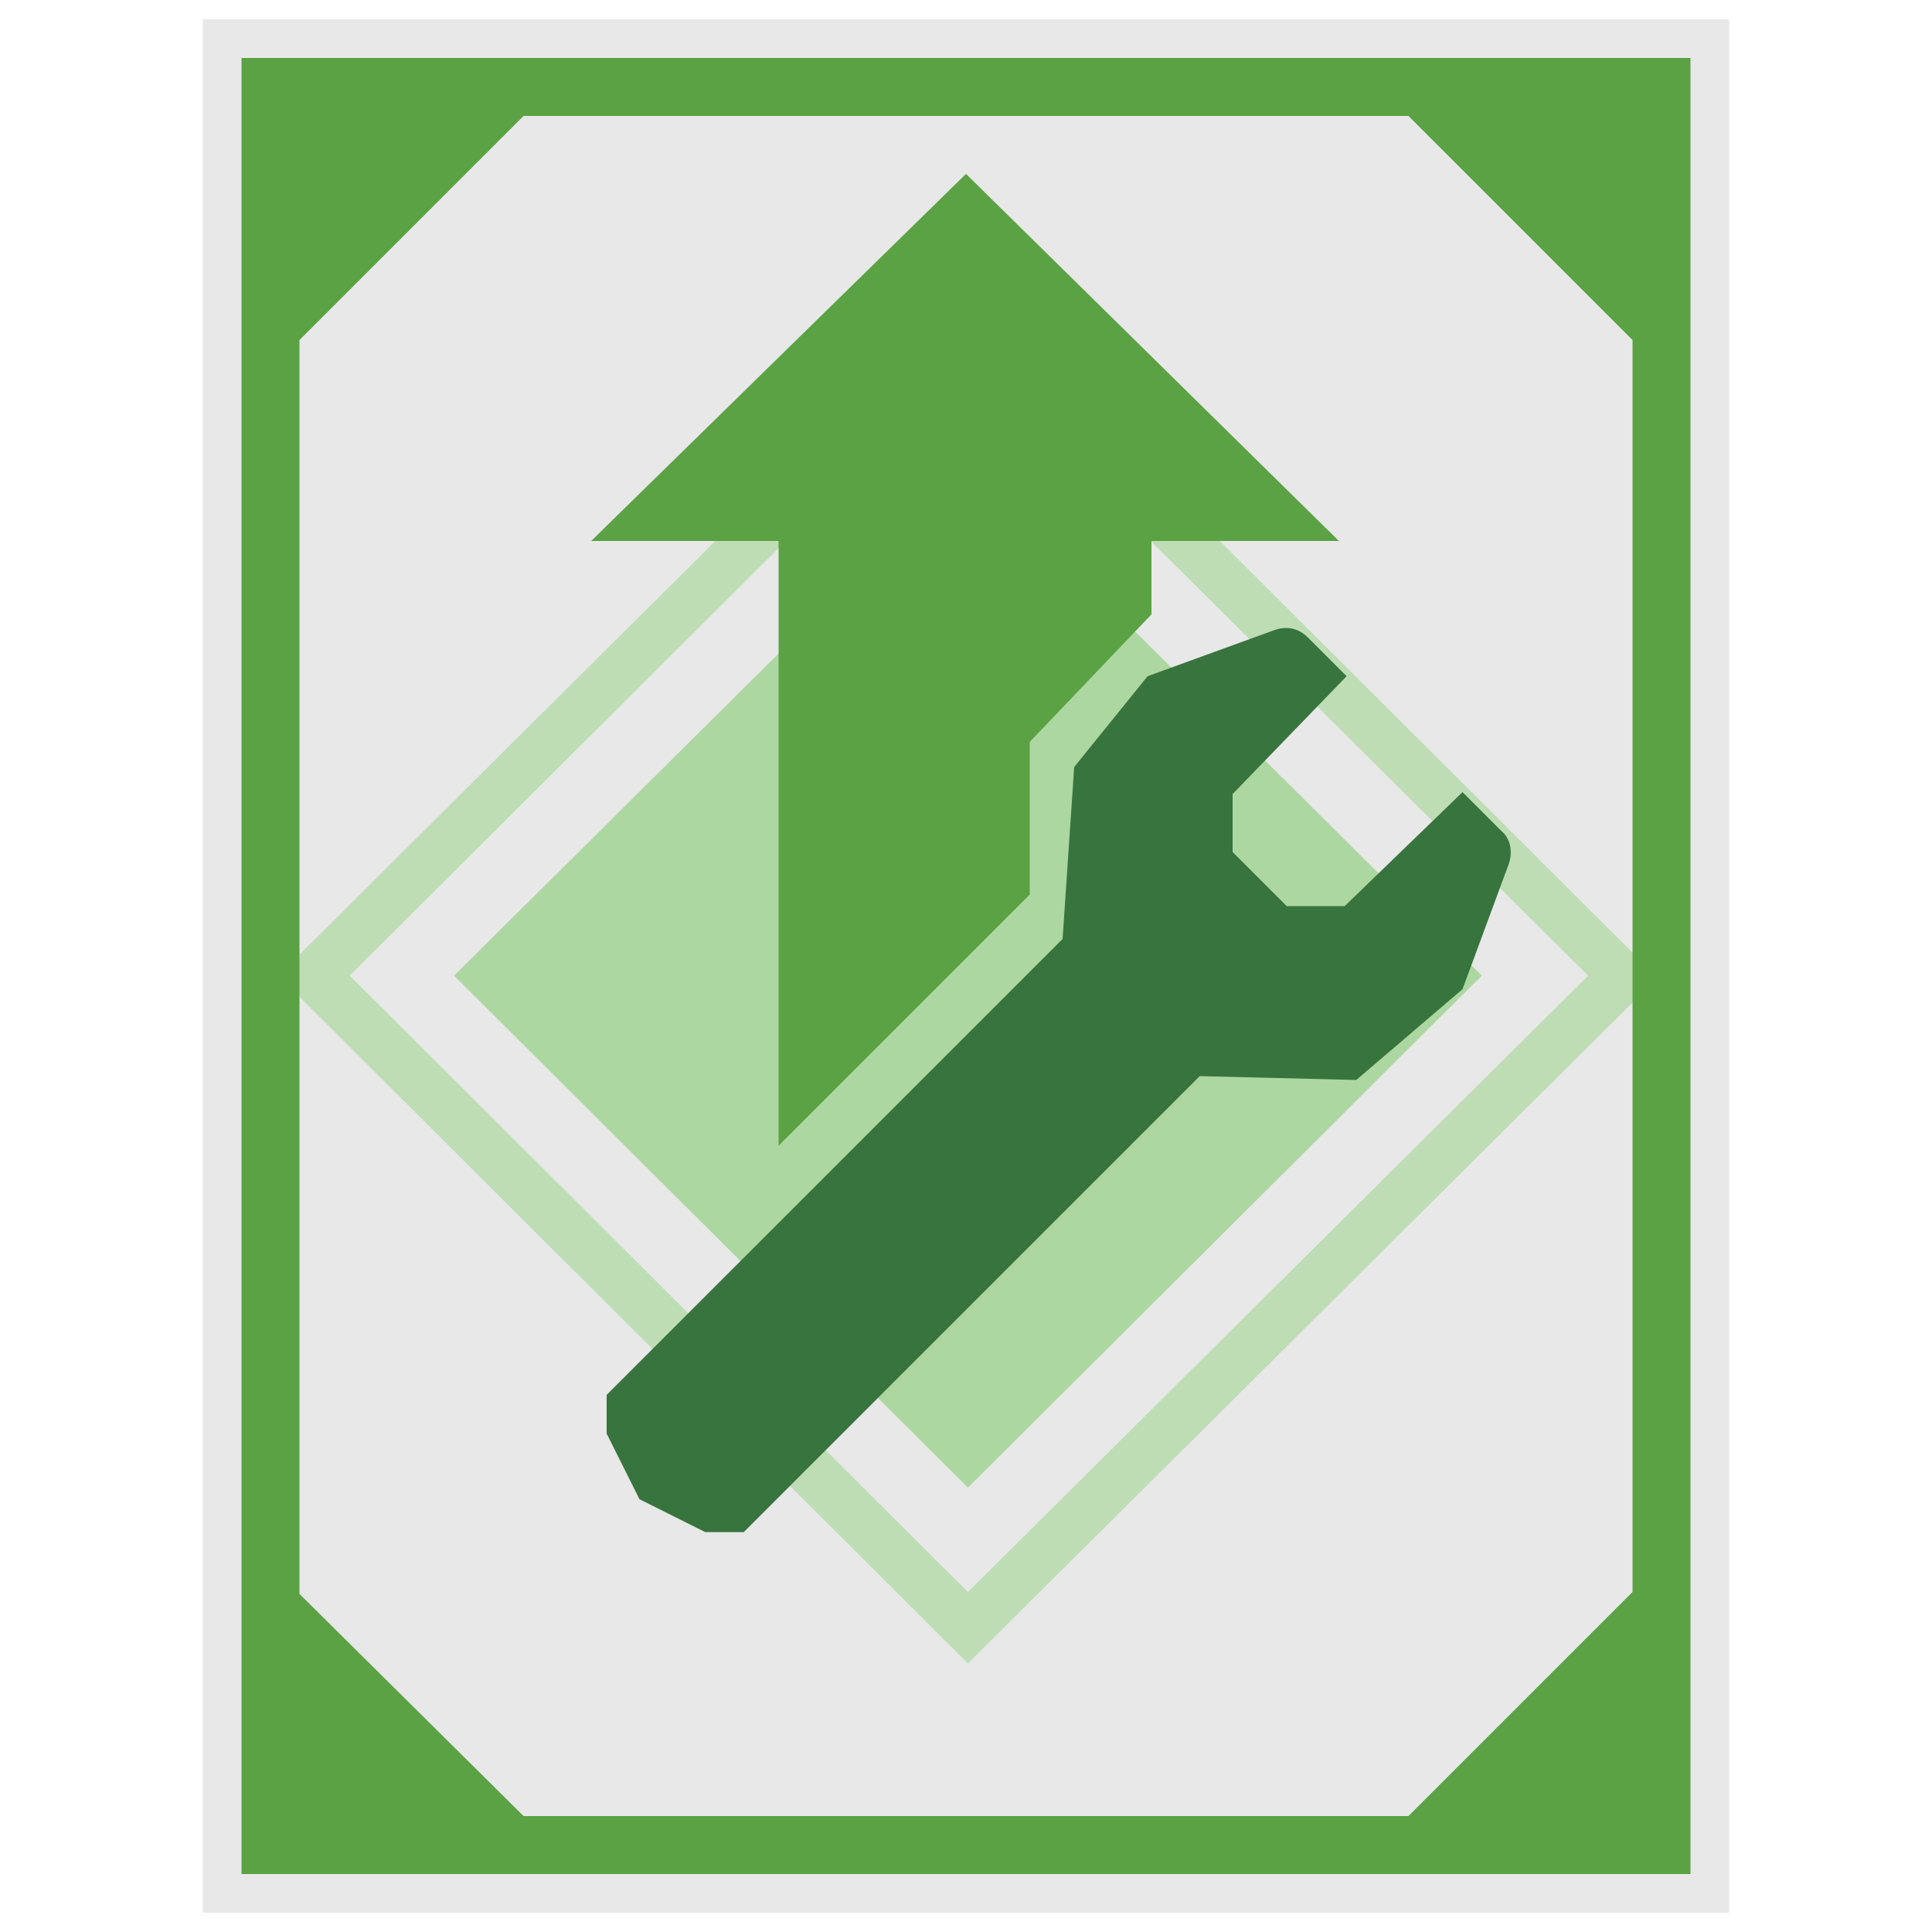 <?xml version="1.0" encoding="utf-8"?>
<!-- Generator: Adobe Illustrator 25.3.1, SVG Export Plug-In . SVG Version: 6.00 Build 0)  -->
<!DOCTYPE svg PUBLIC "-//W3C//DTD SVG 1.1//EN" "http://www.w3.org/Graphics/SVG/1.1/DTD/svg11.dtd">
<svg version="1.1" id="Group_1_copy_20" xmlns:x="http://ns.adobe.com/Extensibility/1.0/" xmlns:i="http://ns.adobe.com/AdobeIllustrator/10.0/" xmlns:graph="http://ns.adobe.com/Graphs/1.0/"
	 xmlns="http://www.w3.org/2000/svg" xmlns:xlink="http://www.w3.org/1999/xlink" x="0px" y="0px" width="100px" height="100px"
	 viewBox="0 0 100 100" style="enable-background:new 0 0 100 100;" xml:space="preserve">
<g>
	<rect x="10.5" y="1" style="fill:#E8E8E8;" width="79" height="98"/>
	<path style="opacity:0.57;fill-rule:evenodd;clip-rule:evenodd;fill:#81C96A;enable-background:new    ;" d="M50.1,24.1l26.6,26.4
		L50.1,77L23.5,50.5L50.1,24.1z"/>
	
		<path id="Rectangle_4_copy_2_" style="opacity:0.57;fill-rule:evenodd;clip-rule:evenodd;fill:#9FD58E;enable-background:new    ;" d="
		M50.1,15l35.7,35.6L50.1,86.1L14.4,50.5L50.1,15z M50.1,18.6l32.1,31.9L50.1,82.4L18.1,50.5L50.1,18.6z"/>
	<path id="Rectangle_2_copy_2_" style="fill-rule:evenodd;clip-rule:evenodd;fill:#5AA243;" d="M12.5,97V3h75v94H12.5z M72.9,6H27.1
		L15.5,17.6v64.9L27.1,94h45.8l11.6-11.6V17.6L72.9,6z"/>
	<path style="fill-rule:evenodd;clip-rule:evenodd;fill:#5AA243;" d="M59.6,31.8l-6.3,6.6v7.9l-13,13V28h-9.7L50,9l19.3,19h-9.7
		L59.6,31.8z"/>
	<path style="fill-rule:evenodd;clip-rule:evenodd;fill:#38743E;" d="M78.1,44.7c0.2-0.6,0.1-1.3-0.4-1.7l-2-2l-6.1,5.9h-3l-1.4-1.4
		l-1.4-1.4v-3l5.9-6.1l-2-2c-0.5-0.5-1.1-0.6-1.7-0.4L59.4,35l-3.8,4.7L55,48.6L31.4,72.2v2l1.7,3.4l3.4,1.7h2l23.6-23.6l8.1,0.2
		l5.5-4.7L78.1,44.7z"/>
</g>
</svg>
